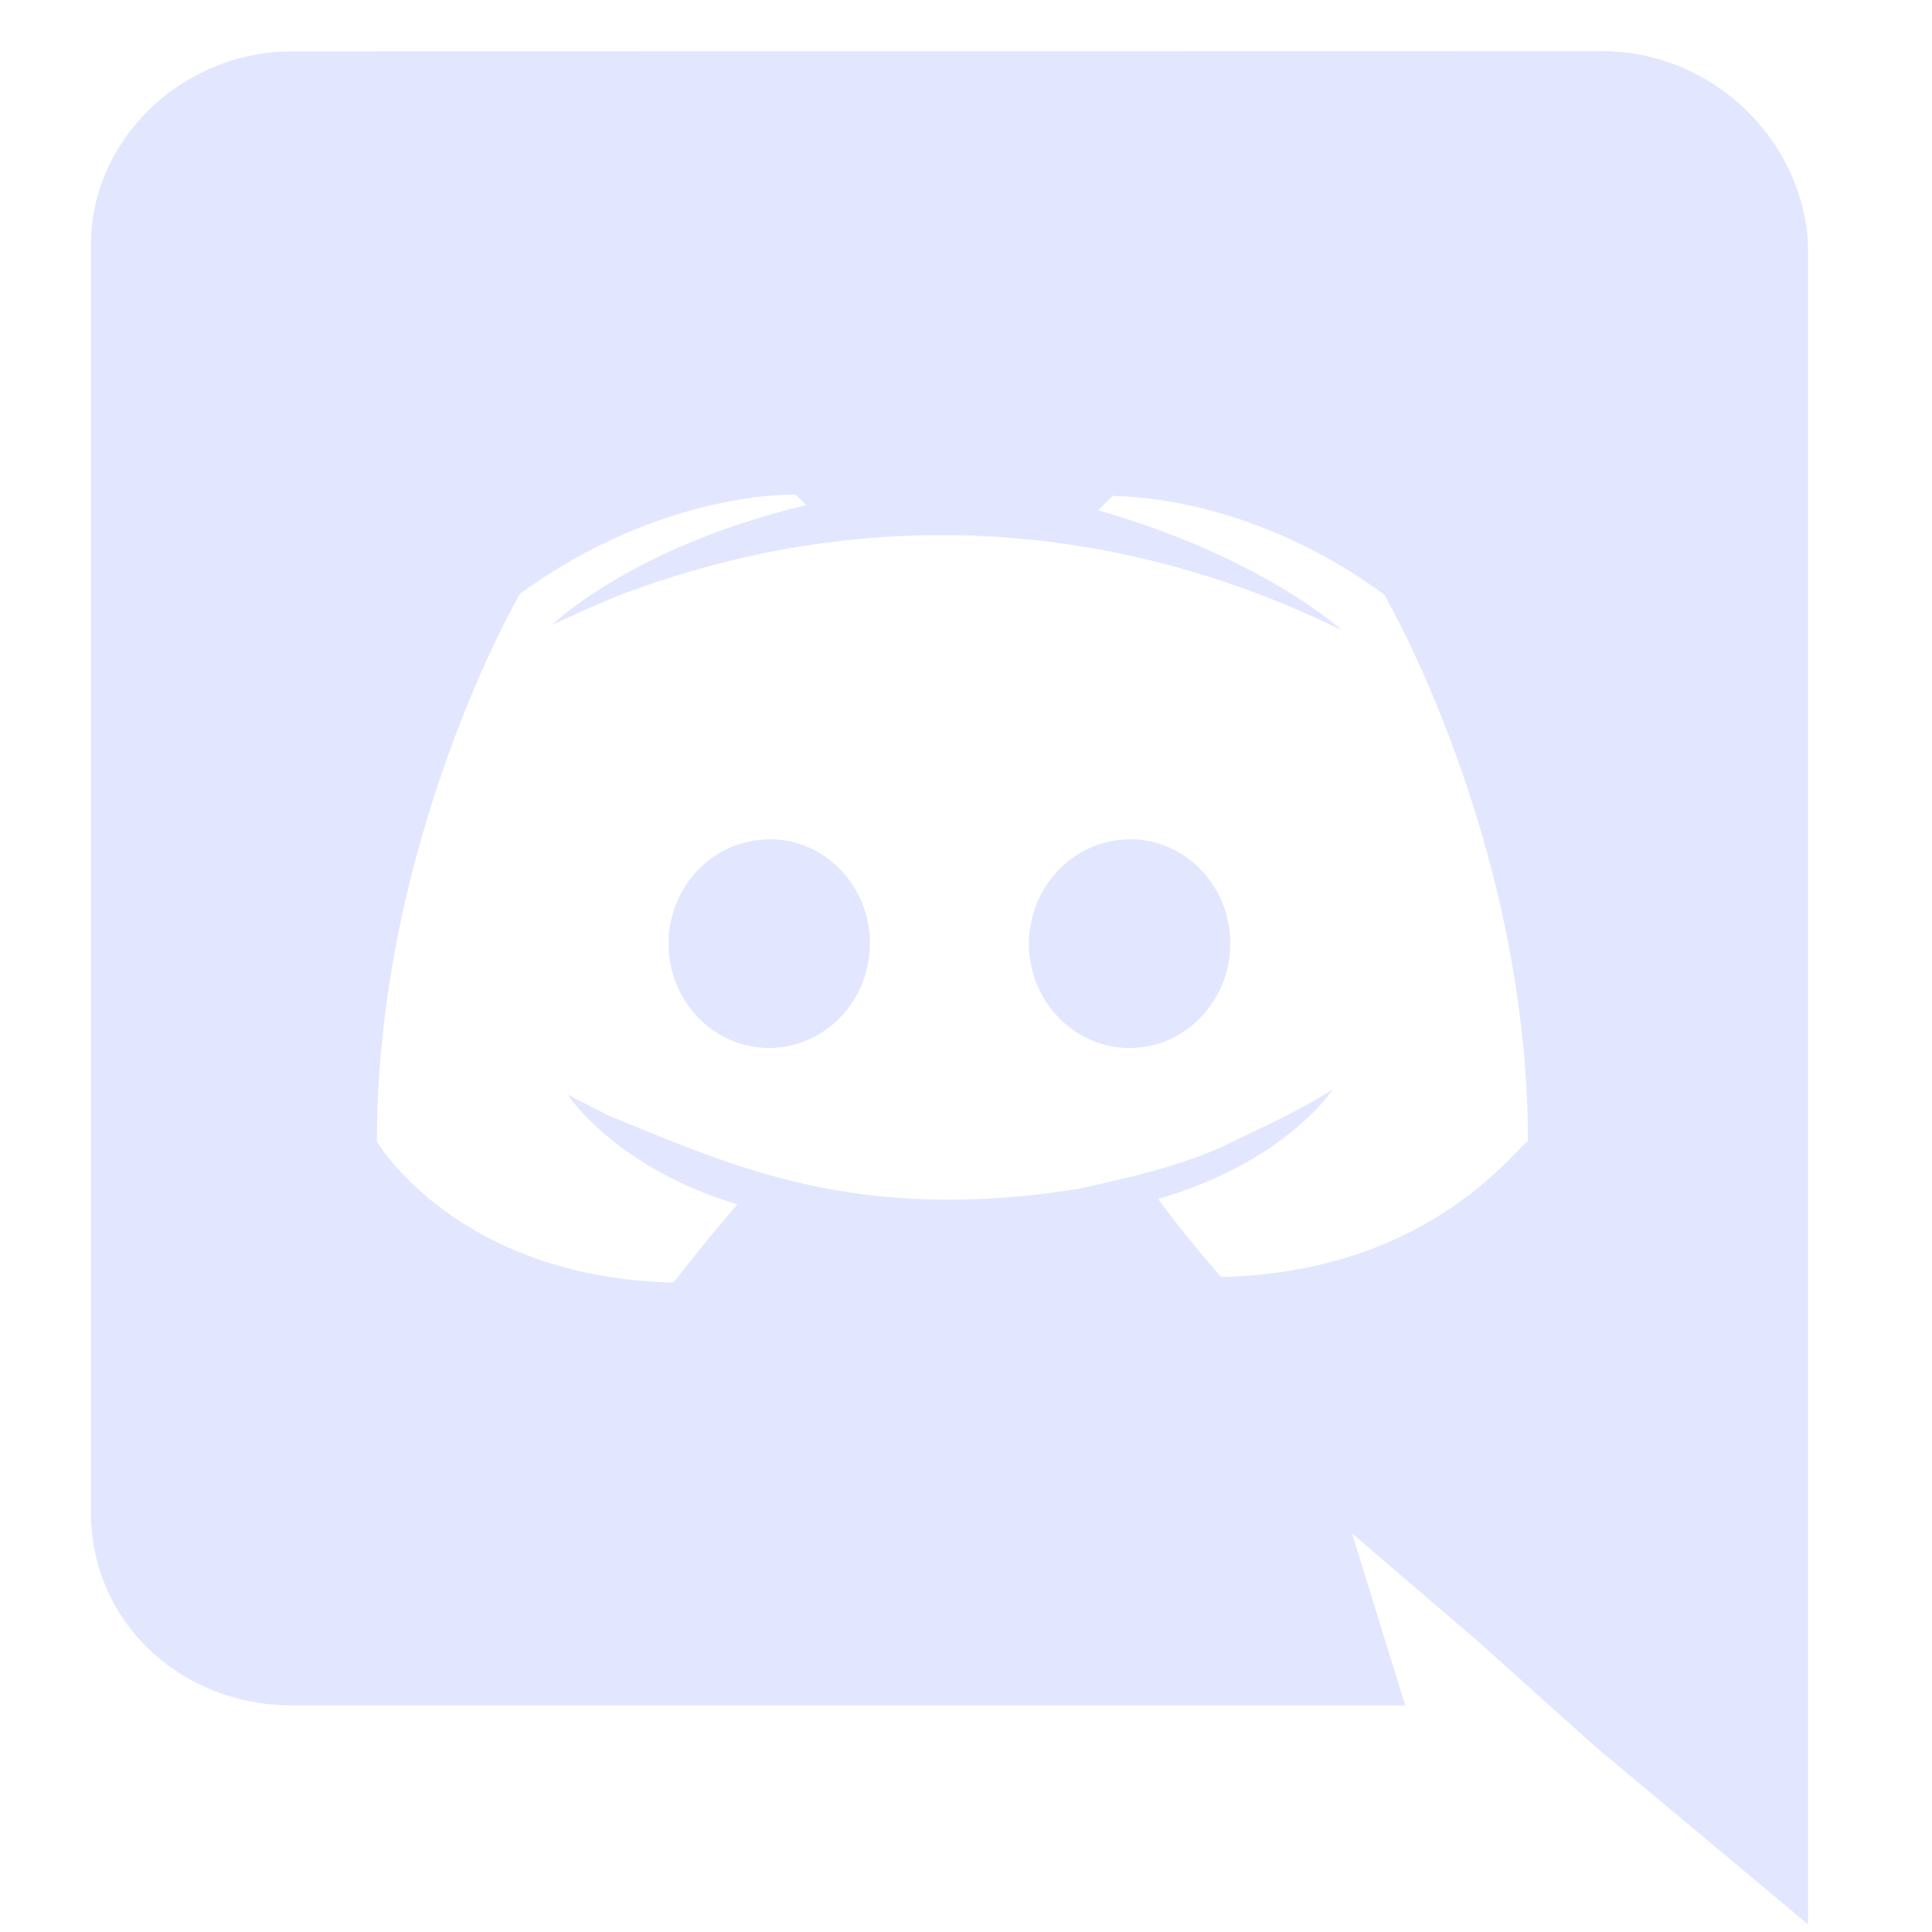 <svg width="31" height="31" viewBox="0 0 31 31" fill="none" xmlns="http://www.w3.org/2000/svg">
<g clip-path="url(#clip0_32_4075)">
<path d="M4.69 27.365H22.547L21.694 24.604L23.735 26.354L25.604 28.03L29.011 30.877V3.92C28.925 2.244 27.483 0.82 25.694 0.82L4.696 0.824C2.909 0.824 1.459 2.25 1.459 3.926V24.264C1.459 26.031 2.907 27.365 4.69 27.365ZM17.9 7.937L17.858 7.952L17.873 7.937H17.9ZM8.343 9.527C10.639 7.856 12.766 7.936 12.766 7.936L12.938 8.105C10.129 8.775 8.855 10.03 8.855 10.03C8.855 10.03 9.196 9.864 9.791 9.609C13.574 8.121 17.706 8.229 21.53 10.113C21.53 10.113 20.254 8.939 17.618 8.188L17.851 7.959C18.215 7.96 20.144 8.028 22.208 9.537C22.208 9.537 24.517 13.482 24.517 18.328C24.441 18.235 23.084 20.415 19.594 20.49C19.594 20.49 19.003 19.821 18.582 19.237C20.624 18.651 21.388 17.479 21.388 17.479C20.718 17.901 20.106 18.151 19.61 18.402C18.848 18.738 18.084 18.903 17.321 19.072C13.709 19.658 11.682 18.677 9.766 17.9L9.111 17.567C9.111 17.567 9.874 18.739 11.833 19.325C11.319 19.912 10.809 20.58 10.809 20.58C7.32 20.497 6.048 18.318 6.048 18.318C6.048 13.464 8.343 9.527 8.343 9.527Z" fill="#E2E6FF"/>
<path d="M18.125 16.815C19.016 16.815 19.741 16.064 19.741 15.137C19.741 14.216 19.02 13.465 18.125 13.465V13.469C17.239 13.469 16.512 14.217 16.51 15.144C16.51 16.064 17.235 16.815 18.125 16.815Z" fill="#E2E6FF"/>
<path d="M12.342 16.815C13.232 16.815 13.958 16.064 13.958 15.137C13.958 14.216 13.238 13.465 12.347 13.465L12.342 13.469C11.452 13.469 10.727 14.217 10.727 15.144C10.727 16.064 11.452 16.815 12.342 16.815Z" fill="#E2E6FF"/>
</g>
<defs>
<clipPath id="clip0_32_4075">
<rect width="30.056" height="30.056" fill="white" transform="translate(0.207 0.82)"/>
</clipPath>
</defs>
</svg>
